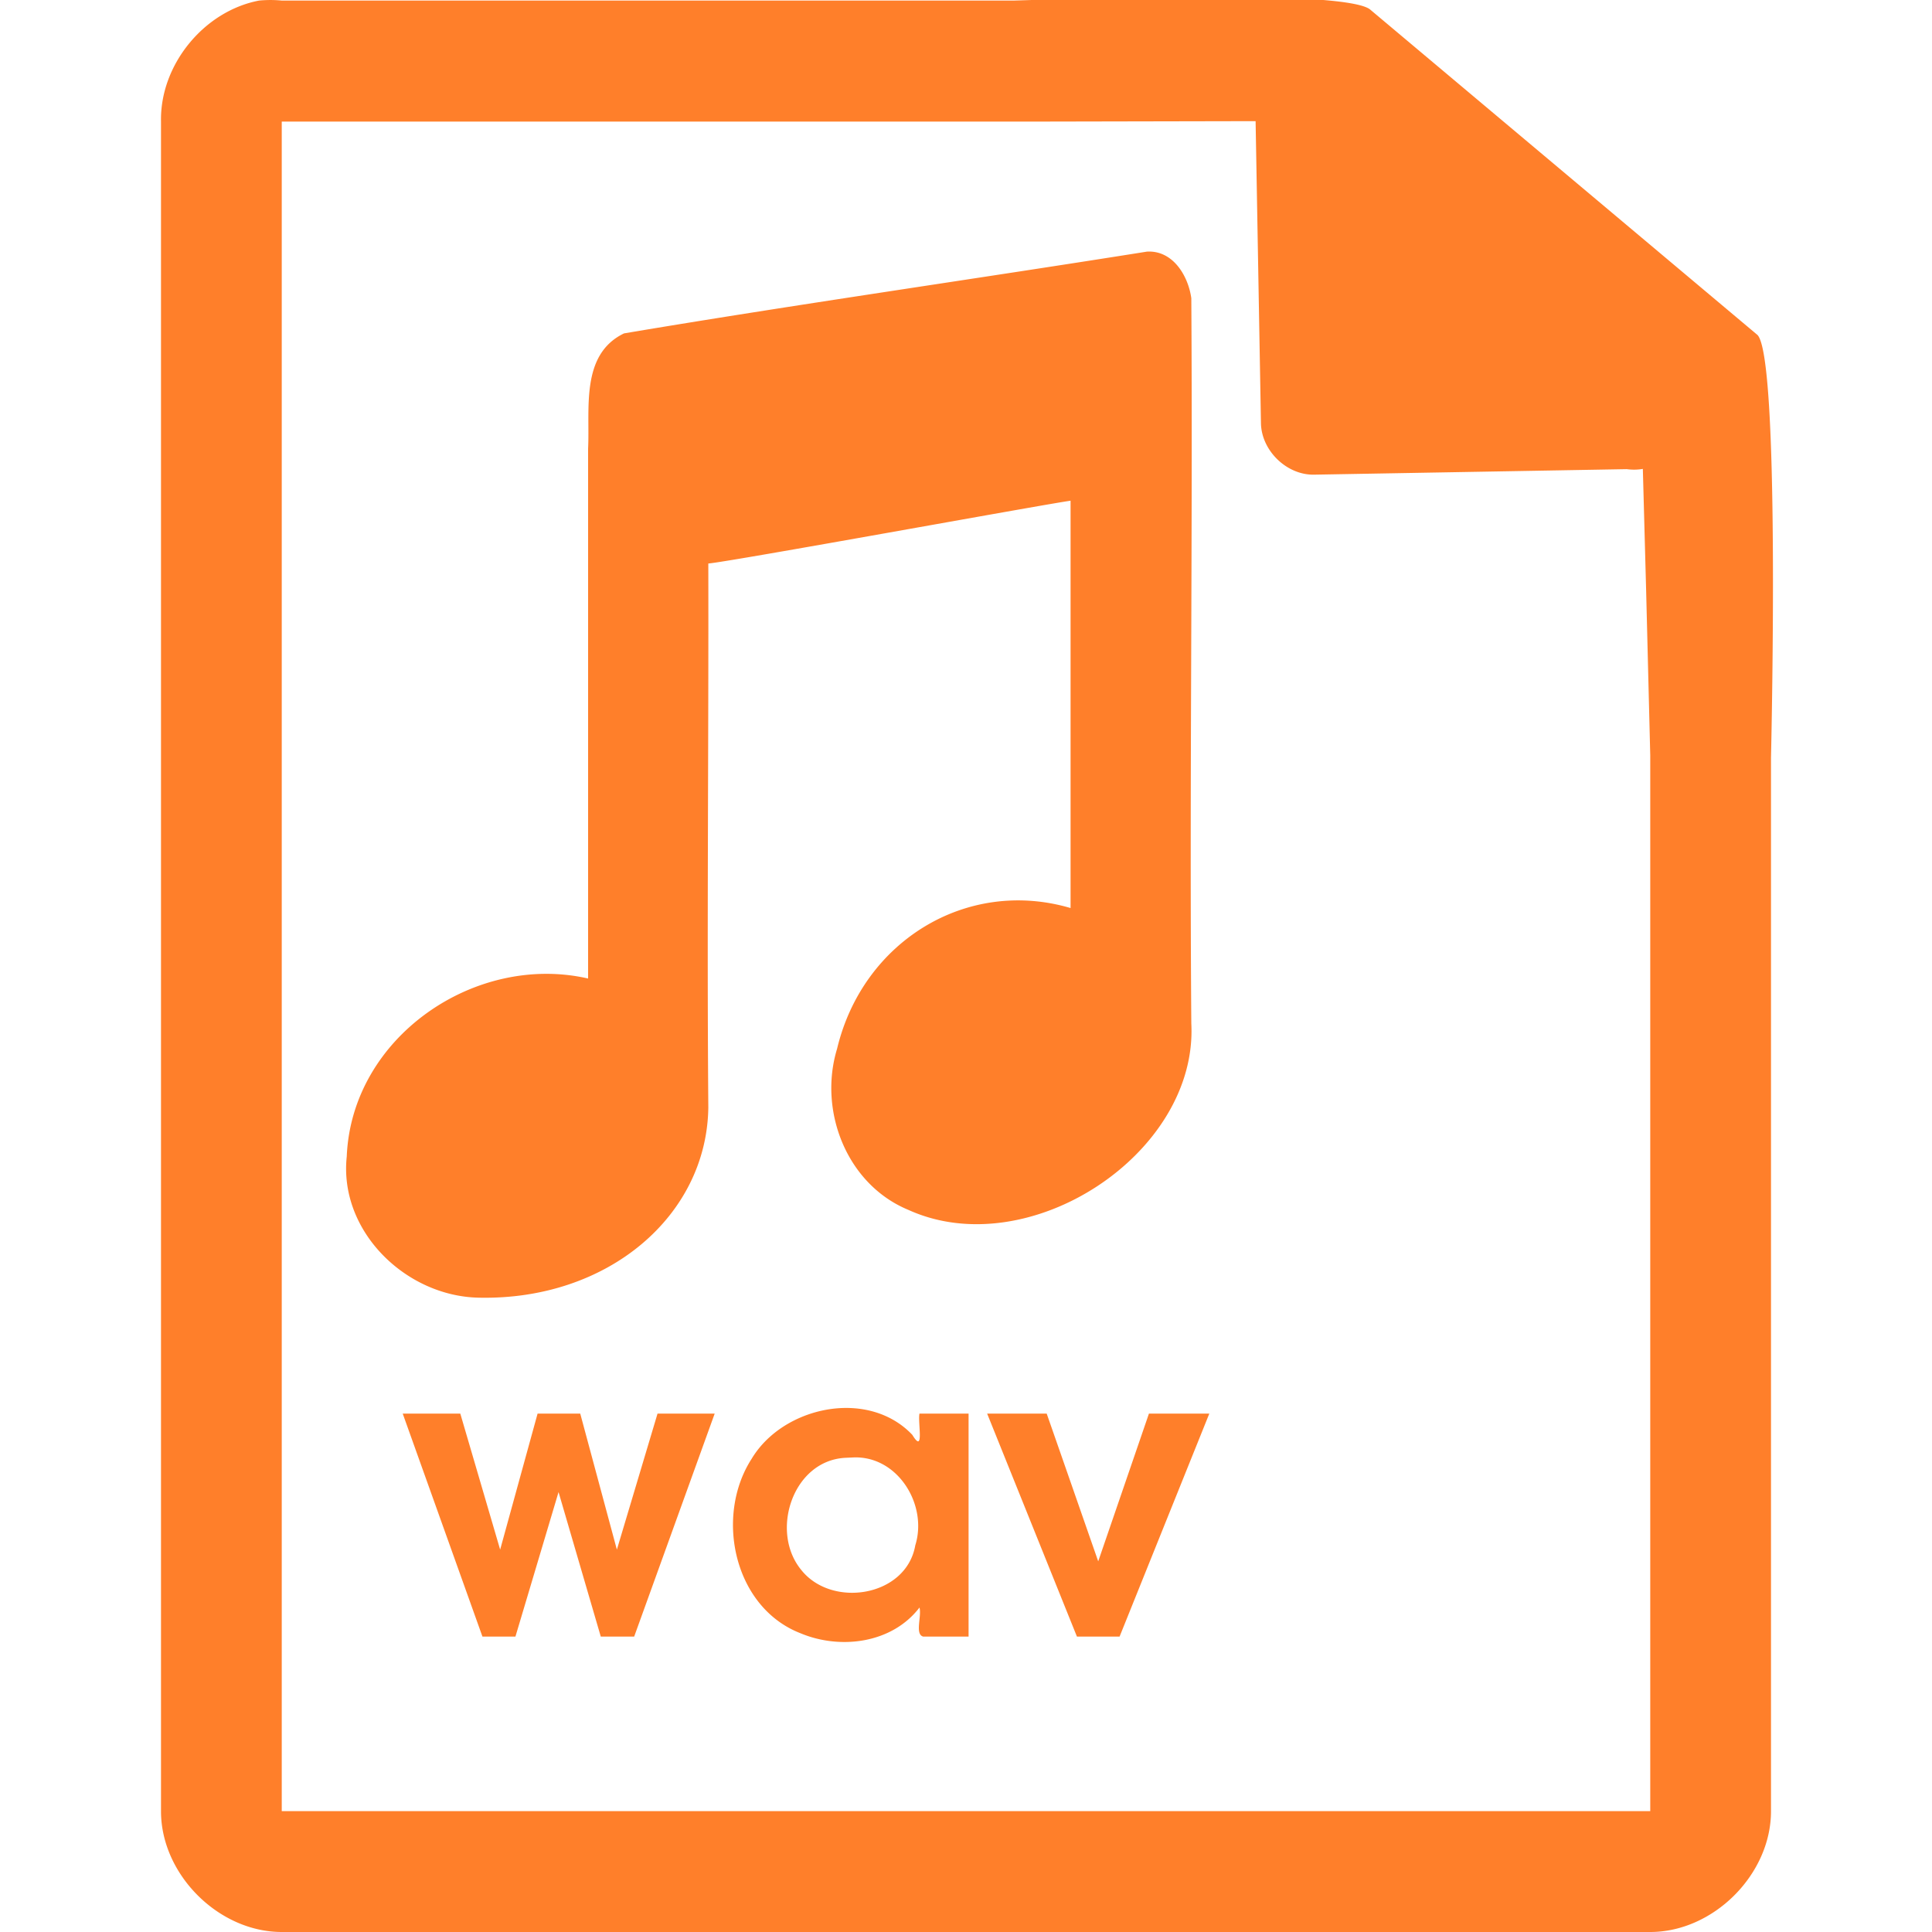 <?xml version="1.0" encoding="UTF-8" standalone="no"?>
<svg
   xmlns:dc="http://purl.org/dc/elements/1.1/"
   xmlns:cc="http://creativecommons.org/ns#"
   xmlns:rdf="http://www.w3.org/1999/02/22-rdf-syntax-ns#"
   xmlns:svg="http://www.w3.org/2000/svg"
   xmlns="http://www.w3.org/2000/svg"
   xmlns:sodipodi="http://sodipodi.sourceforge.net/DTD/sodipodi-0.dtd"
   xmlns:inkscape="http://www.inkscape.org/namespaces/inkscape"
   width="48"
   height="48"
   version="1.1"
   id="svg35"
   sodipodi:docname="audio-x-wav.svg"
   inkscape:version="0.92.4 (5da689c313, 2019-01-14)">
  <sodipodi:namedview
     pagecolor="#ffffff"
     bordercolor="#666666"
     borderopacity="1"
     objecttolerance="10"
     gridtolerance="10"
     guidetolerance="10"
     inkscape:pageopacity="0"
     inkscape:pageshadow="2"
     inkscape:window-width="1087"
     inkscape:window-height="480"
     id="namedview37"
     showgrid="false"
     inkscape:zoom="4.9166667"
     inkscape:cx="2.1355932"
     inkscape:cy="24"
     inkscape:window-x="0"
     inkscape:window-y="25"
     inkscape:window-maximized="0"
     inkscape:current-layer="svg35" />
  <defs
     id="defs31">
    <linearGradient
       id="a">
      <stop
         offset="0"
         stop-color="#dc85e9"
         id="stop2" />
      <stop
         offset="1"
         stop-color="#f2cbf8"
         id="stop4" />
    </linearGradient>
    <linearGradient
       id="b">
      <stop
         offset="0"
         stop-color="#dc85e9"
         id="stop7" />
      <stop
         offset="1"
         stop-color="#f2cbf8"
         id="stop9" />
    </linearGradient>
    <linearGradient
       id="c">
      <stop
         offset="0"
         stop-color="#fff"
         stop-opacity=".588"
         id="stop12" />
      <stop
         offset="1"
         stop-color="#fff"
         stop-opacity=".863"
         id="stop14" />
    </linearGradient>
    <linearGradient
       id="d">
      <stop
         offset="0"
         stop-color="#b3b3b3"
         id="stop17" />
      <stop
         offset="1"
         stop-color="#e6e6e6"
         id="stop19" />
    </linearGradient>
    <linearGradient
       id="e">
      <stop
         offset="0"
         stop-color="#e694bb"
         id="stop22" />
      <stop
         offset=".262"
         stop-color="#d3819a"
         id="stop24" />
      <stop
         offset=".705"
         stop-color="#b25a64"
         id="stop26" />
      <stop
         offset="1"
         stop-color="#98313d"
         id="stop28" />
    </linearGradient>
  </defs>
  <path
     style="color:#000000;font-weight:400;line-height:normal;font-family:'Andale Mono';text-indent:0;text-align:start;text-decoration:none;text-decoration-line:none;text-transform:none;overflow:visible;fill:#ff7f2a;marker:none"
     d="m 29.705,-0.084 c -2.047,0.008 -4.121,0.088 -4.517,0.098 H 7 a 2.938,2.938 0 0 0 -0.563,0 C 5.063,0.276 3.975,1.612 4,3.012 V 45 c 0,1.57 1.43,3 3,3 h 34 c 1.57,0 3,-1.43 3,-3 V 18.818 C 44.018,18.026 44.215,8.891 43.664,8.322 l -9.61,-8.074 c -0.284,-0.275 -2.302,-0.34 -4.349,-0.332 z m 1.49,3.094 0.133,7.504 c 0.012,0.681 0.638,1.29 1.317,1.279 l 7.771,-0.137 c 0.133,0.018 0.268,0.017 0.4,-0.006 L 40.898,14.68 41,18.77 V 44.997 H 7 V 3.021 H 25.672 Z M 28.492,6.252 C 24.365,6.91 19.62,7.588 15.504,8.283 c -1.09,0.526 -0.844,1.882 -0.893,2.865 v 13.163 c -2.8,-0.642 -5.874,1.45 -5.996,4.423 -0.198,1.852 1.46,3.463 3.264,3.506 3.23,0.078 5.684,-2.042 5.719,-4.724 -0.036,-4.505 0.01,-9.011 0,-13.516 0.5,-0.037 8.319,-1.465 9,-1.56 v 10.12 c -2.584,-0.76 -5.165,0.83 -5.801,3.497 -0.47,1.544 0.24,3.369 1.771,4.002 2.991,1.36 7.197,-1.396 7.03,-4.63 -0.047,-6.006 0.038,-12.014 0,-18.02 C 29.519,6.844 29.134,6.211 28.492,6.252 Z m -7.363,28.73 c -0.956,-0.037 -1.966,0.444 -2.455,1.262 -0.92,1.425 -0.446,3.686 1.21,4.332 0.992,0.417 2.277,0.256 2.96,-0.637 0.06,0.211 -0.12,0.66 0.09,0.721 h 1.13 v -5.539 h -1.22 c -0.046,0.216 0.128,1.03 -0.178,0.527 -0.41,-0.433 -0.964,-0.643 -1.537,-0.666 z m -11.123,0.14 1.98,5.538 h 0.82 l 1.071,-3.59 1.049,3.59 h 0.83 l 2,-5.539 h -1.42 l -1.01,3.379 -0.91,-3.379 h -1.06 l -0.93,3.379 -0.99,-3.379 h -1.43 z m 14.52,0 2.23,5.538 h 1.06 l 2.229,-5.539 h -1.5 l -1.26,3.67 c -0.427,-1.223 -0.852,-2.447 -1.28,-3.67 h -1.48 z m -3.352,1.089 c 1.12,-0.066 1.883,1.17 1.566,2.182 -0.223,1.28 -2.072,1.57 -2.832,0.613 C 19.123,38.056 19.69,36.289 21,36.219 Z"
     font-weight="400"
     overflow="visible"
     id="path33"
     inkscape:connector-curvature="0" />
</svg>
